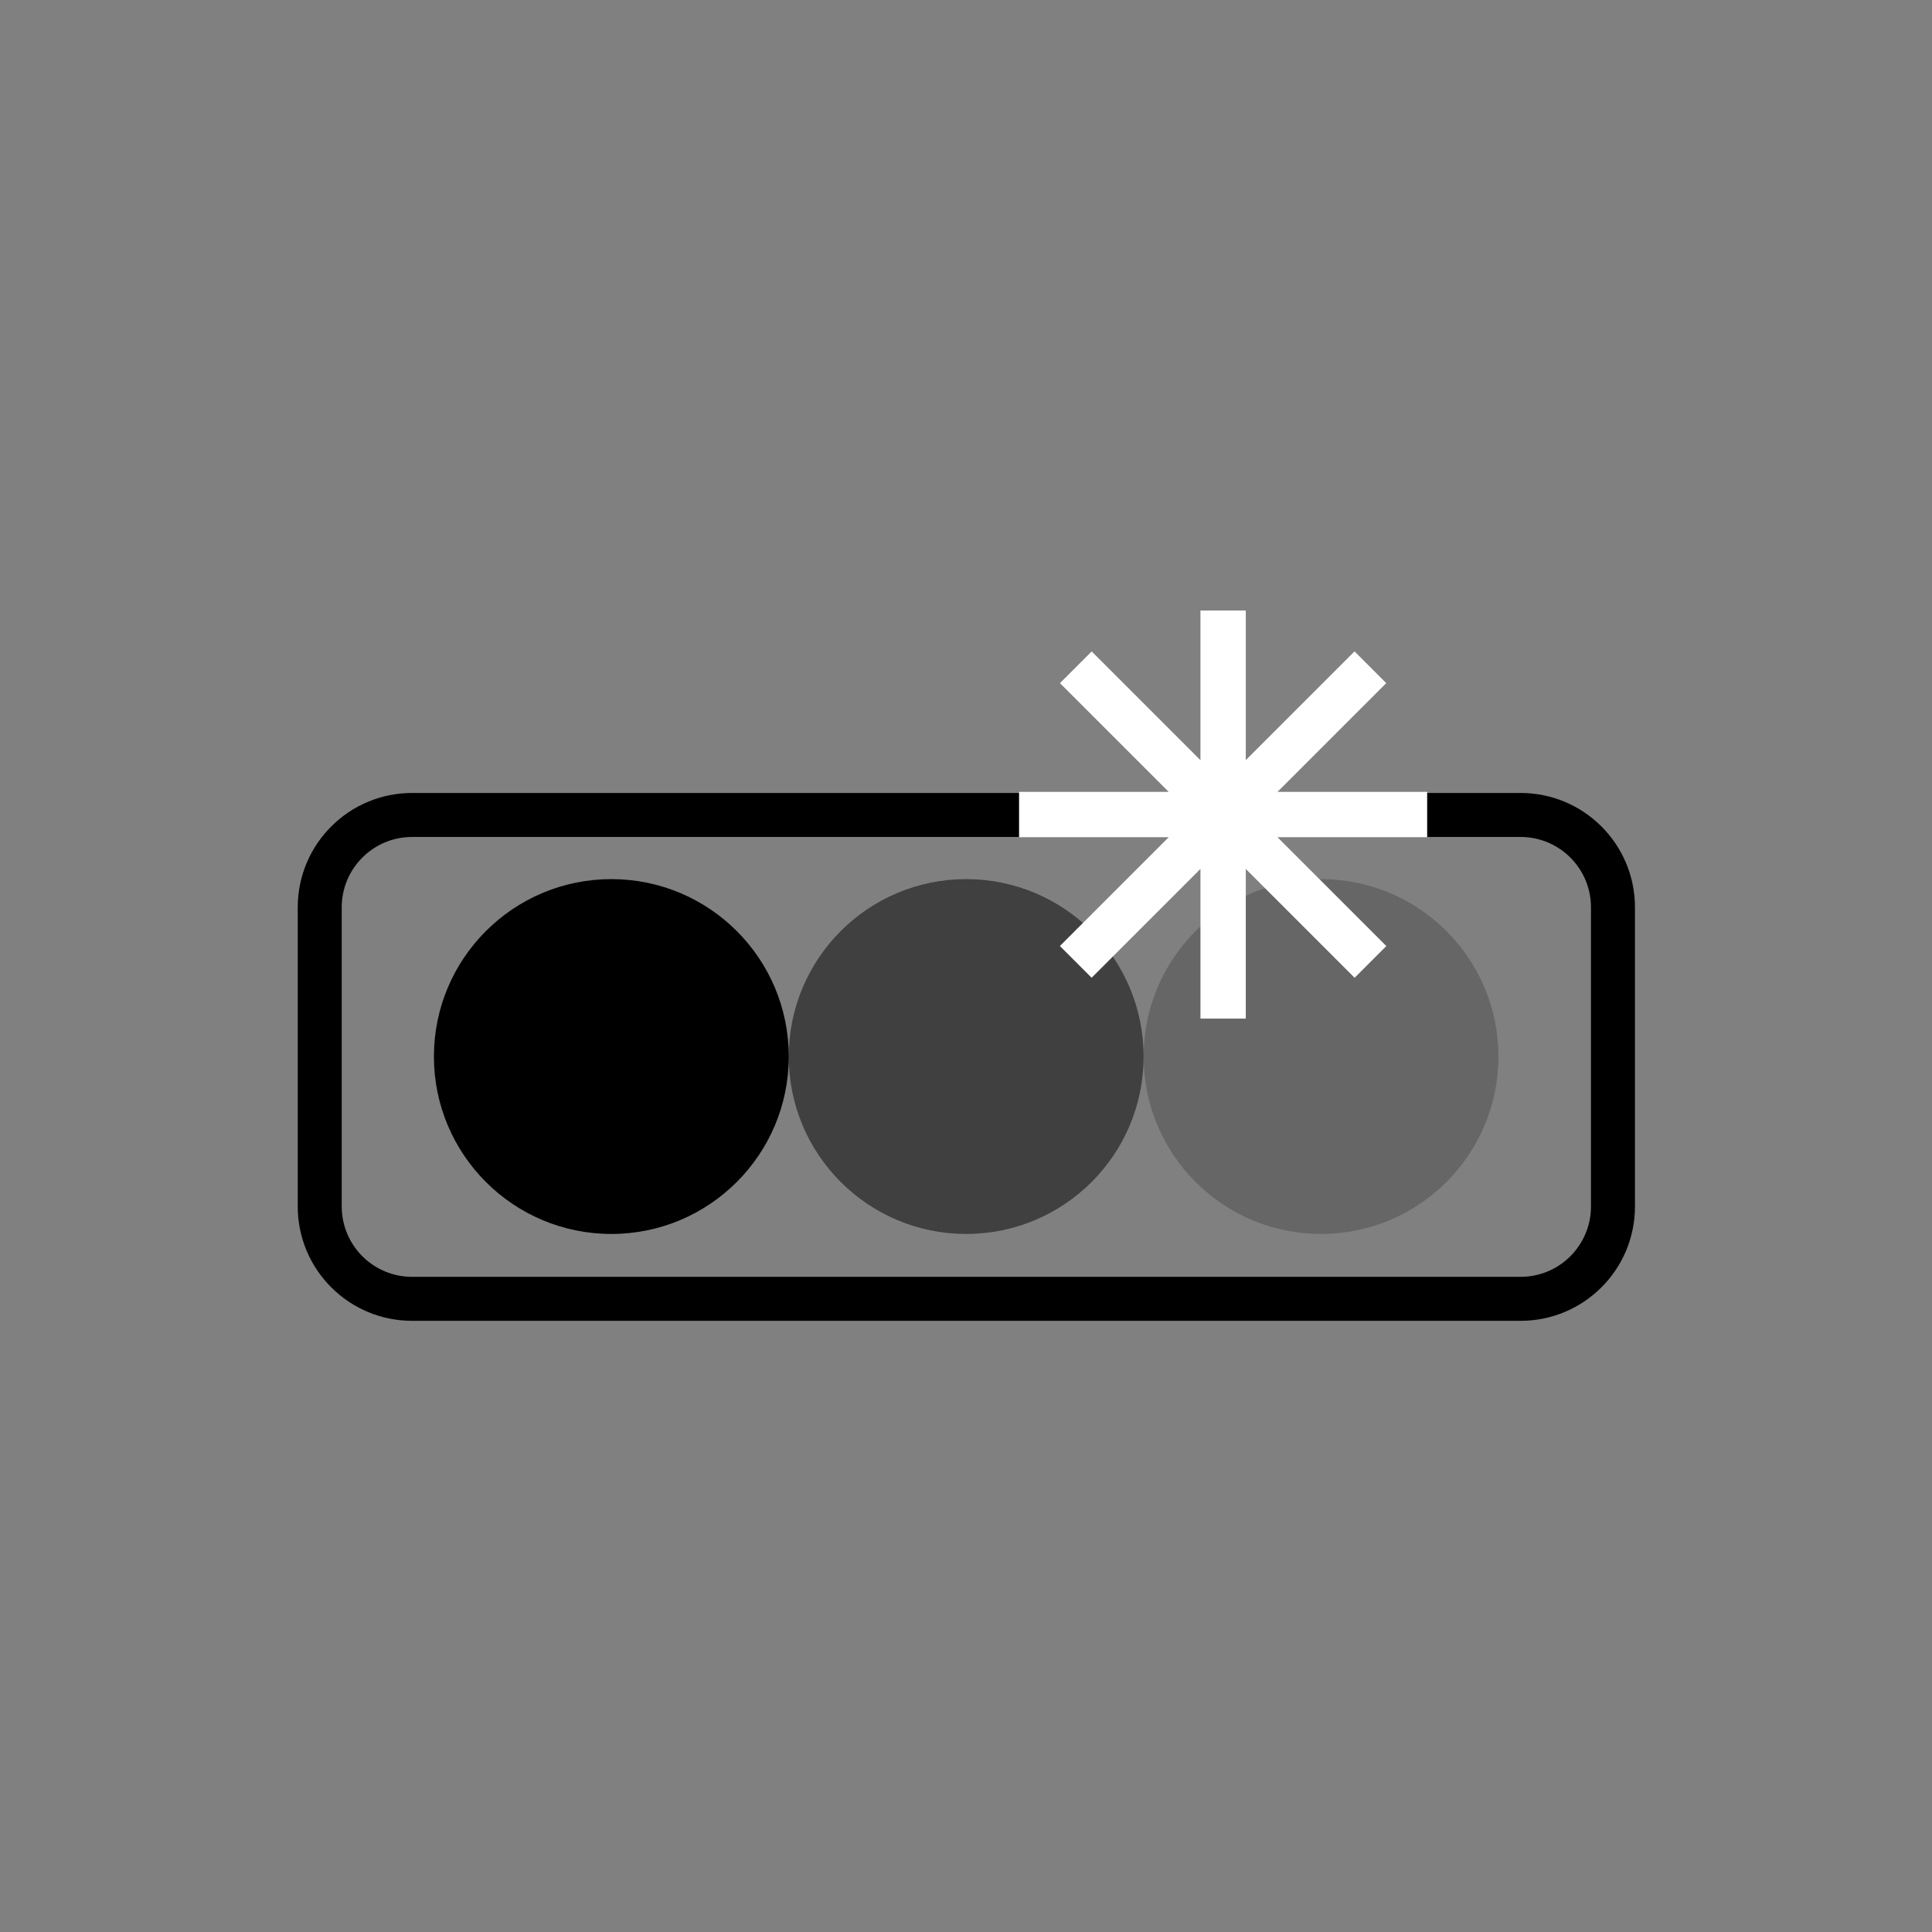 <svg width="2057" height="2057" viewBox="0 0 2057 2057" fill="none" xmlns="http://www.w3.org/2000/svg">
<rect x="0" y="0" width="2057" height="2057" fill="#808080" stroke="none"/>
<path opacity="0.2" d="M1406.49 1313.79C1510.81 1313.79 1595.38 1229.22 1595.38 1124.9C1595.38 1020.57 1510.81 936 1406.49 936C1302.16 936 1217.59 1020.57 1217.59 1124.9C1217.59 1229.22 1302.16 1313.79 1406.49 1313.79Z" fill="black"/>
<path opacity="0.5" d="M1028.69 1313.79C1133.02 1313.79 1217.59 1229.22 1217.59 1124.9C1217.59 1020.57 1133.02 936 1028.69 936C924.367 936 839.795 1020.57 839.795 1124.9C839.795 1229.22 924.367 1313.79 1028.69 1313.79Z" fill="black"/>
<path d="M650.896 1313.79C755.221 1313.79 839.792 1229.22 839.792 1124.9C839.792 1020.57 755.221 936 650.896 936C546.572 936 462 1020.57 462 1124.9C462 1229.22 546.572 1313.79 650.896 1313.79Z" fill="black"/>
<path fill-rule="evenodd" clip-rule="evenodd" d="M317 966.044C317 898.795 371.517 844.276 438.768 844.276H1618.98C1686.23 844.276 1740.75 898.795 1740.75 966.044V1284.51C1740.75 1351.76 1686.23 1406.28 1618.98 1406.28H438.768C371.517 1406.28 317 1351.76 317 1284.51V966.044ZM438.768 891.109C397.383 891.109 363.834 924.656 363.834 966.044V1284.51C363.834 1325.9 397.383 1359.45 438.768 1359.45H1618.98C1660.37 1359.45 1693.91 1325.9 1693.91 1284.51V966.044C1693.91 924.656 1660.37 891.109 1618.98 891.109H438.768Z" fill="black"/>
<path fill-rule="evenodd" clip-rule="evenodd" d="M1326.39 650H1278.12V809.36L1162.32 693.566L1128.56 727.321L1244.35 843.11H1085V891.385H1244.32L1128.47 1007.23L1162.25 1041.01L1278.12 925.14V1084.5H1326.39V925.155L1442.26 1041.02L1476.02 1007.27L1360.14 891.385H1519.5V843.11H1360.14L1475.93 727.321L1442.16 693.546L1326.39 809.315V650Z" fill="white"/>
</svg>
